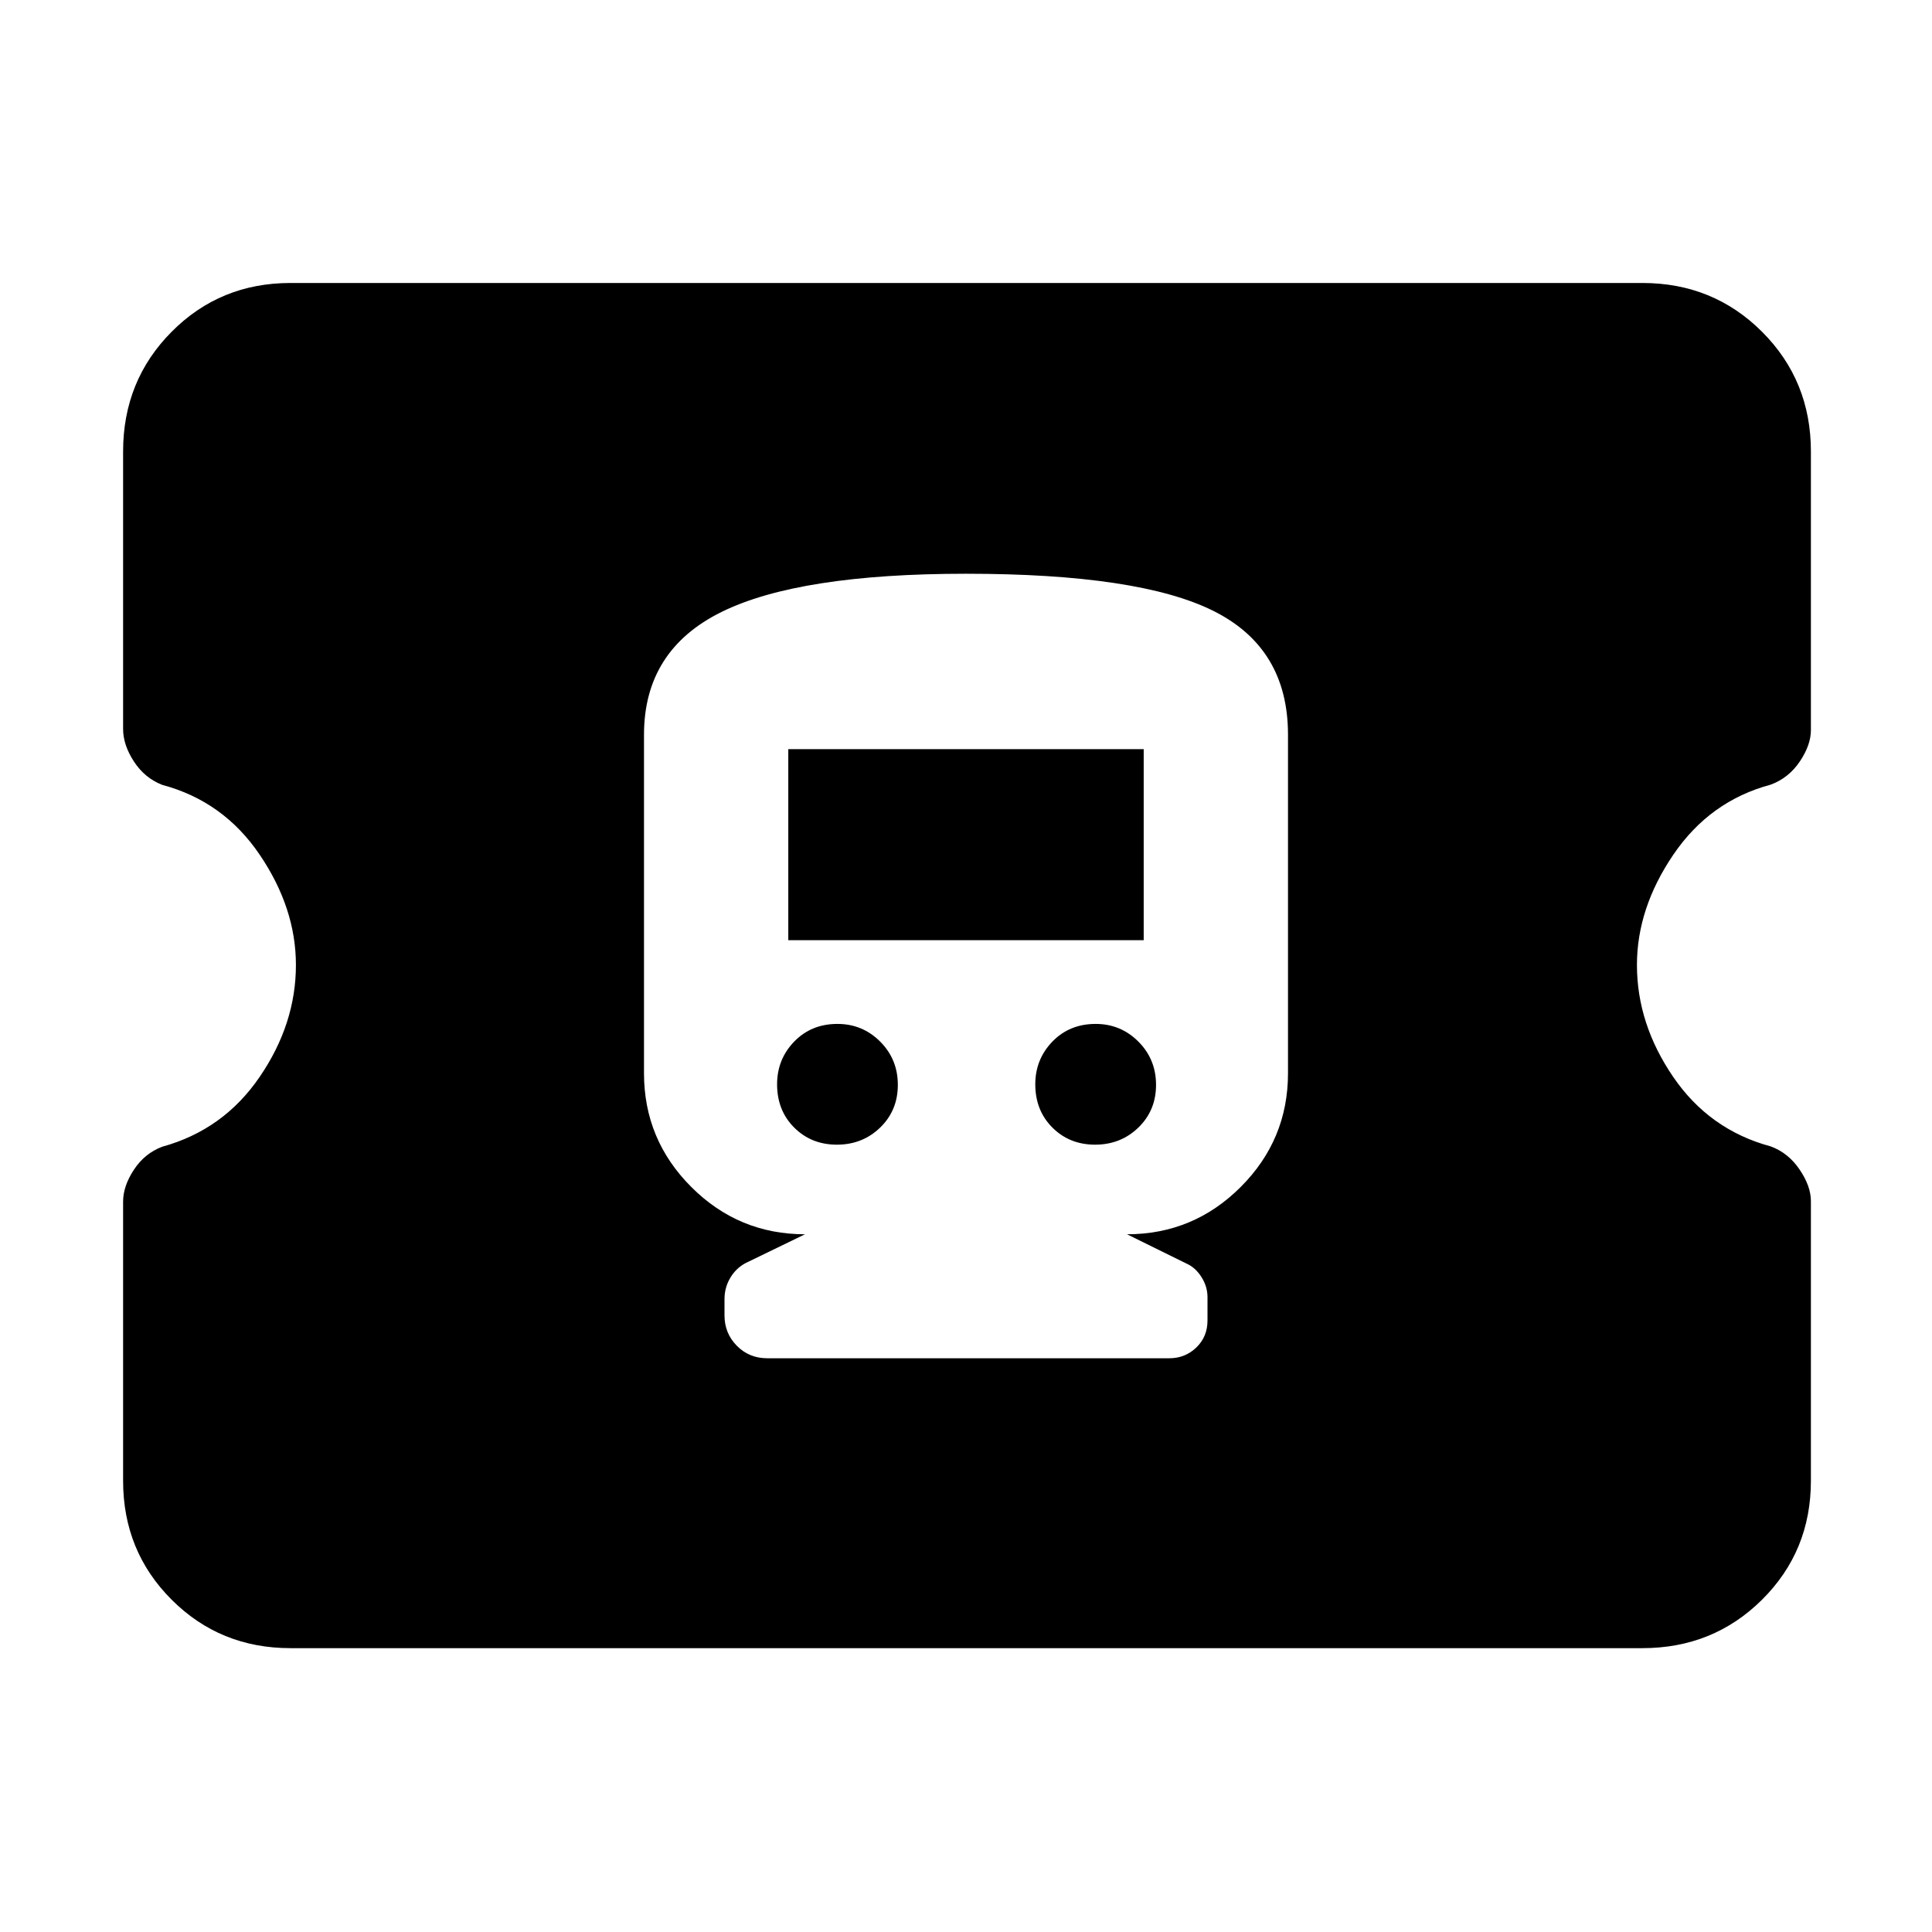 <svg xmlns="http://www.w3.org/2000/svg" height="48" viewBox="0 -960 960 960" width="48"><path d="M144.35-141.04q-34.99 0-59.08-24.1-24.1-24.09-24.1-59.08v-138.71q0-7.66 5.35-15.81 5.34-8.15 14.09-11.46 30.43-8.37 48.43-34.71 18-26.35 18-55.59 0-28.24-18-54.8-18-26.57-48.43-34.7-8.75-3.42-14.09-11.65-5.35-8.24-5.35-16.12v-137.88q0-35.22 24.1-59.48 24.09-24.26 59.08-24.26h671.74q35.21 0 59.48 24.26 24.26 24.26 24.26 59.48v138.44q0 7.37-5.5 15.57-5.5 8.21-14.5 11.54-30.19 8.09-48.32 34.73-18.12 26.63-18.12 54.87 0 29.24 18 55.59 18 26.34 48.44 34.54 8.75 3.2 14.37 11.49 5.63 8.29 5.63 15.7v138.96q0 34.99-24.26 59.08-24.27 24.1-59.48 24.1H144.35ZM381.3-285.09h199.72q7.88 0 13.43-5.35t5.55-13.42v-11.58q0-5.26-3-10t-7.43-6.69L560-346.7q33 0 56.5-23.5t23.5-56.5v-168.21q0-43-37-61.5t-123-18.5q-83 0-121.5 19t-38.5 61v168.21q0 33 23.5 56.5t56.5 23.5l-27.98 13.57q-5.59 2.43-8.8 7.5-3.22 5.06-3.22 11.14v8.1q0 8.87 6.12 15.09 6.11 6.21 15.18 6.21Zm34.55-106.13q-12.72 0-21.22-8.5-8.5-8.5-8.5-21.5 0-12.43 8.5-21.22 8.5-8.78 21.5-8.78 12.44 0 21.22 8.78 8.78 8.79 8.78 21.5 0 12.72-8.78 21.22-8.78 8.5-21.5 8.5Zm128.3 0q-12.72 0-21.22-8.5-8.5-8.5-8.5-21.5 0-12.43 8.5-21.22 8.5-8.78 21.5-8.78 12.44 0 21.22 8.78 8.78 8.79 8.78 21.5 0 12.72-8.78 21.22-8.78 8.5-21.5 8.5ZM391.7-492.83v-94.91h176.6v94.91H391.7Z"/></svg>